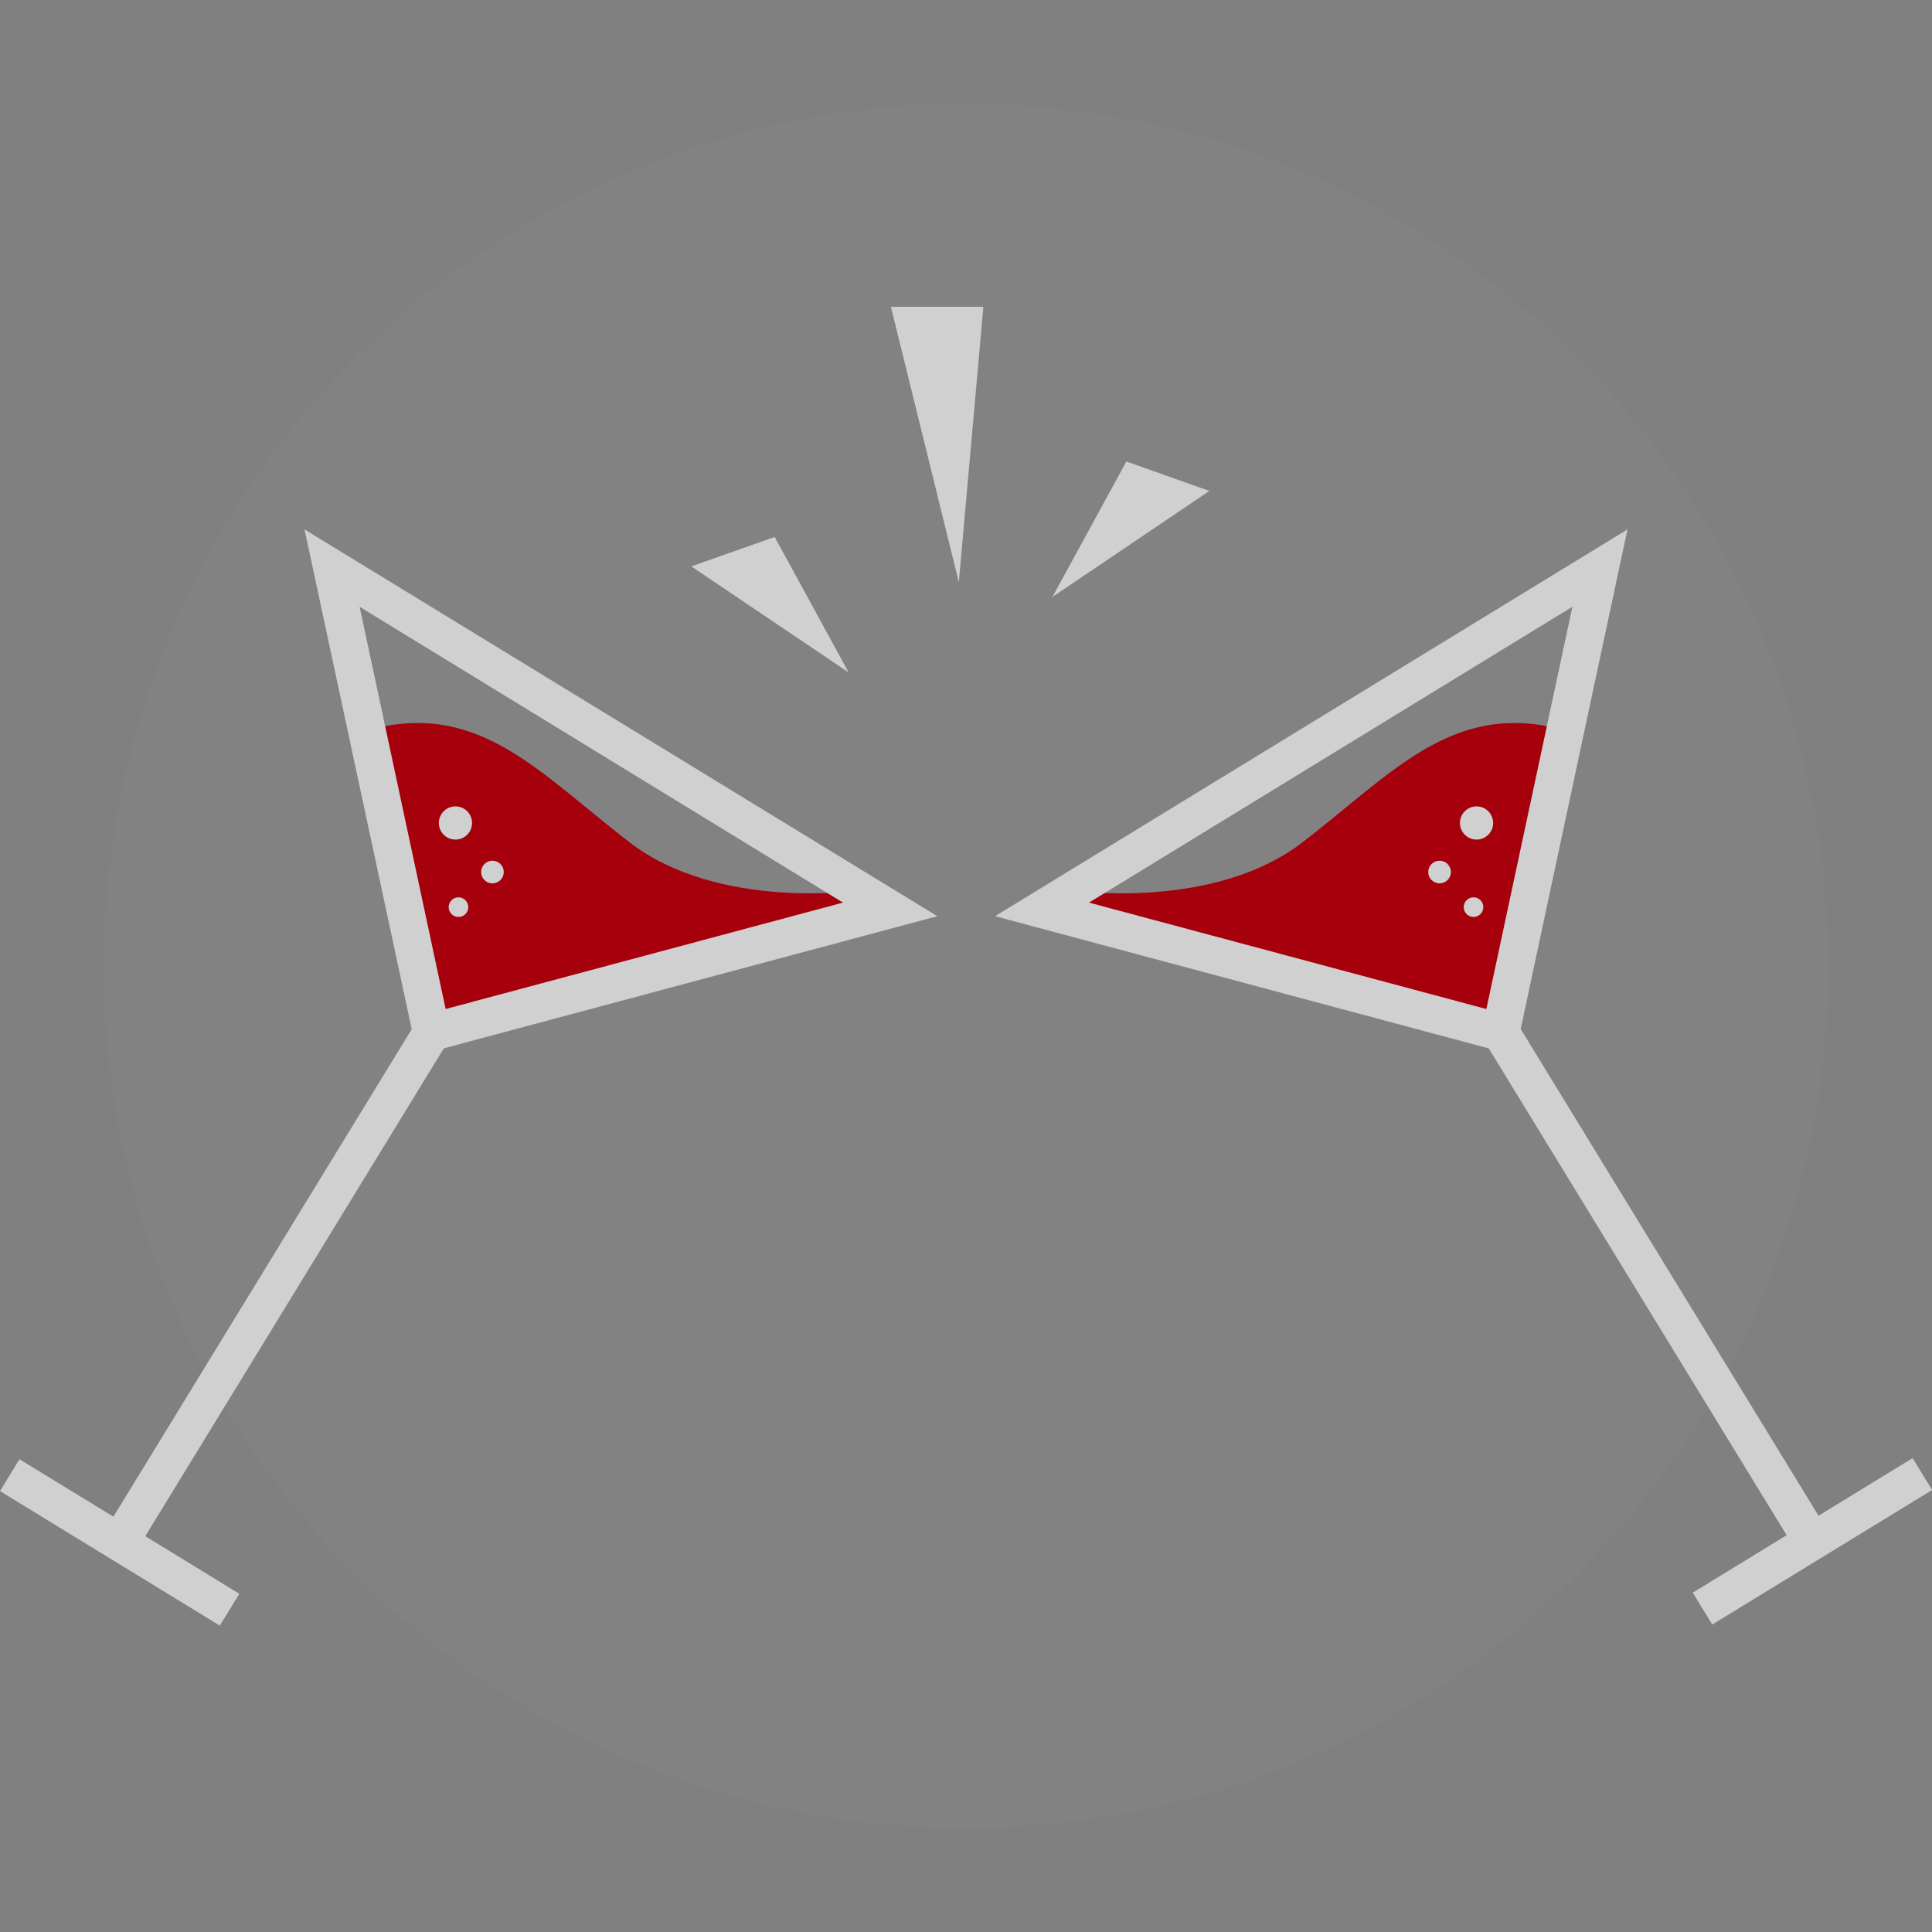 <?xml version="1.0" encoding="utf-8"?>
<!-- Generator: Adobe Illustrator 21.0.0, SVG Export Plug-In . SVG Version: 6.00 Build 0)  -->
<svg version="1.1" id="Layer_1" xmlns="http://www.w3.org/2000/svg" xmlns:xlink="http://www.w3.org/1999/xlink" x="0px" y="0px"
	 viewBox="0 0 512 512" style="enable-background:new 0 0 512 512;" xml:space="preserve">
<rect x="0" y="0" width="512" height="512" fill="#808080" stroke="none"/>
<style type="text/css">
	.st0{opacity:2.000000e-02;fill:#FFFFFF;}
	.st1{fill:#A5000C;}
	.st2{fill:#D0D0D0;}
</style>
<circle class="st0" cx="256" cy="256" r="228.5"/>
<g>
	<g>
		<path class="st1" d="M227.7,236c0,0-37.3,5.4-60.9-12.8s-39.2-36.7-67-30.3l15.3,80.5l122.5-32L227.7,236z"/>
		<g>
			<path class="st2" d="M95.3,160.8l128.1,78.4l-105.3,28.2L95.3,160.8 M80.7,140.3l29.9,139.4l137.8-36.9L80.7,140.3L80.7,140.3z"
				/>
			<g>
				
					<rect x="-6.3" y="335.9" transform="matrix(0.522 -0.853 0.853 0.522 -255.783 225.482)" class="st2" width="158.9" height="9.9"/>
			</g>
			<g>
				
					<rect x="26.8" y="374.5" transform="matrix(0.522 -0.853 0.853 0.522 -333.442 222.526)" class="st2" width="9.9" height="68.3"/>
			</g>
		</g>
		<circle class="st2" cx="120.7" cy="218.1" r="4.4"/>
		<circle class="st2" cx="130.5" cy="231.1" r="3"/>
		<circle class="st2" cx="121.5" cy="240.4" r="2.6"/>
	</g>
	<g>
		<path class="st1" d="M284.3,236c0,0,37.3,5.4,60.9-12.8s39.2-36.7,67-30.3l-15.3,80.5l-122.5-32L284.3,236z"/>
		<g>
			<path class="st2" d="M416.7,160.8l-22.8,106.6l-105.3-28.2L416.7,160.8 M431.3,140.3L263.7,242.8l137.8,36.9L431.3,140.3
				L431.3,140.3z"/>
			<g>
				
					<rect x="433.8" y="261.4" transform="matrix(0.853 -0.522 0.522 0.853 -113.375 278.976)" class="st2" width="9.9" height="158.9"/>
			</g>
			<g>
				
					<rect x="446.1" y="403.7" transform="matrix(0.853 -0.522 0.522 0.853 -142.656 310.582)" class="st2" width="68.3" height="9.9"/>
			</g>
		</g>
		<circle class="st2" cx="391.3" cy="218.1" r="4.4"/>
		<circle class="st2" cx="381.5" cy="231.1" r="3"/>
		<circle class="st2" cx="390.5" cy="240.4" r="2.6"/>
	</g>
	<polygon class="st2" points="224.9,178.2 205.3,142.3 183.2,150.1 	"/>
	<polygon class="st2" points="278.9,158.2 298.5,122.3 320.5,130.1 	"/>
	<polygon class="st2" points="254.1,154.3 236.1,81.3 260.6,81.3 	"/>
</g>
</svg>
